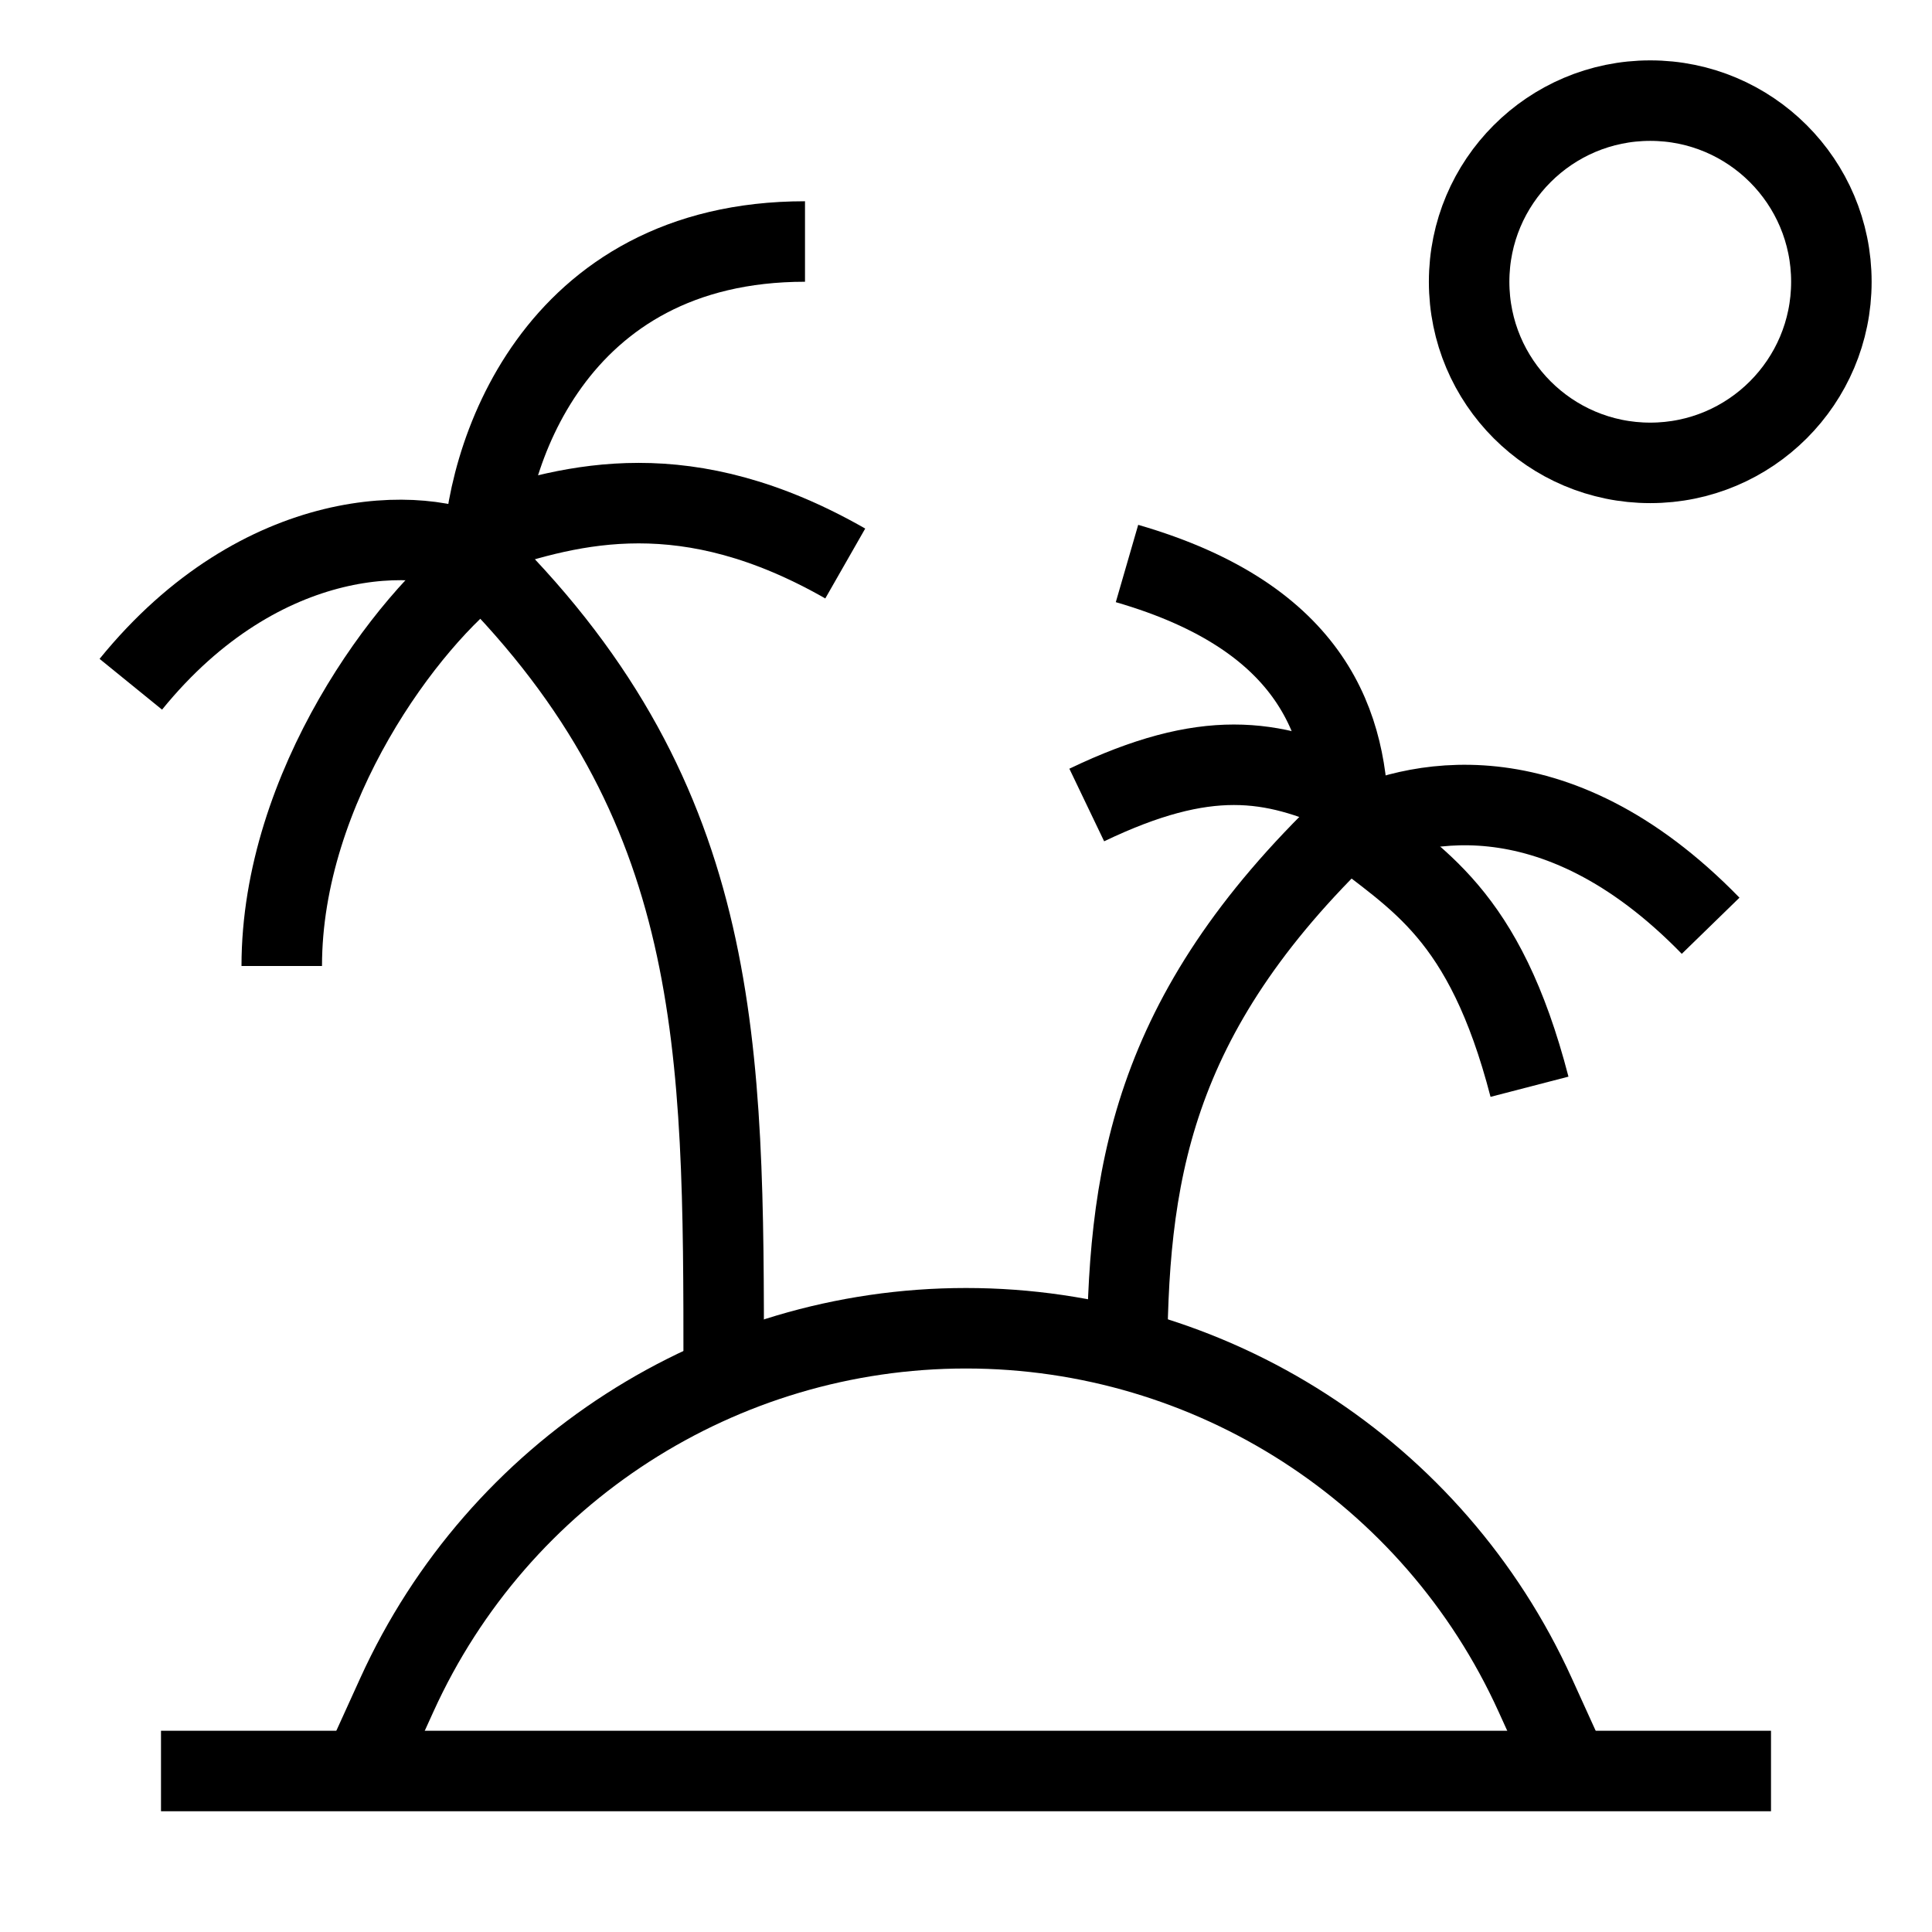 <svg xmlns="http://www.w3.org/2000/svg" width="24" height="24" fill="none" viewBox="0 0 24 24">
  <path stroke="currentColor" strokeLinecap="round" strokeWidth="1.75" d="M6 6.625C7.125 6.25 8.531 5.875 10.5 7"/>
  <path stroke="currentColor" strokeLinecap="round" strokeWidth="1.75" d="M6 7C6 5.714 6.857 3 10 3"/>
  <path stroke="currentColor" strokeLinecap="round" strokeWidth="1.75" d="M6 6.927C5.259 6.517 3.25 6.5 1.625 8.5"/>
  <path stroke="currentColor" strokeLinecap="round" strokeWidth="1.75" d="M16.75 9.857C15.802 9.429 14.99 9.286 13.5 10"/>
  <path stroke="currentColor" strokeLinecap="round" strokeWidth="1.75" d="M16.75 10.25C16.75 9.031 16.337 7.677 14 7"/>
  <path stroke="currentColor" strokeLinecap="round" strokeWidth="1.75" d="M6 7C5.062 7.694 3.5 9.778 3.5 12"/>
  <path stroke="currentColor" strokeLinecap="round" strokeWidth="1.75" d="M16.75 10.344C17.5 9.959 19.281 9.477 21.25 11.5"/>
  <path stroke="currentColor" strokeWidth="1.75" d="M8.99 17C8.99 13 8.99 9.99 6 7"/>
  <path stroke="currentColor" strokeWidth="1.75" d="M14 17C14 14.63 14.275 12.62 16.75 10.25"/>
  <path stroke="currentColor" strokeLinecap="round" strokeWidth="1.75" d="M16.75 10.25C17.594 10.927 18.438 11.333 19 13.5"/>
  <path stroke="currentColor" strokeWidth="2" d="M4.5 22L4.931 21.052C6.191 18.28 8.955 16.5 12 16.5C15.045 16.5 17.809 18.28 19.069 21.052L19.5 22"/>
  <path stroke="currentColor" strokeLinecap="round" strokeWidth="2" d="M2 22L22 22"/>
  <circle cx="20.5" cy="3.5" r="2.25" stroke="currentColor" strokeWidth="1.875"/>
</svg>
